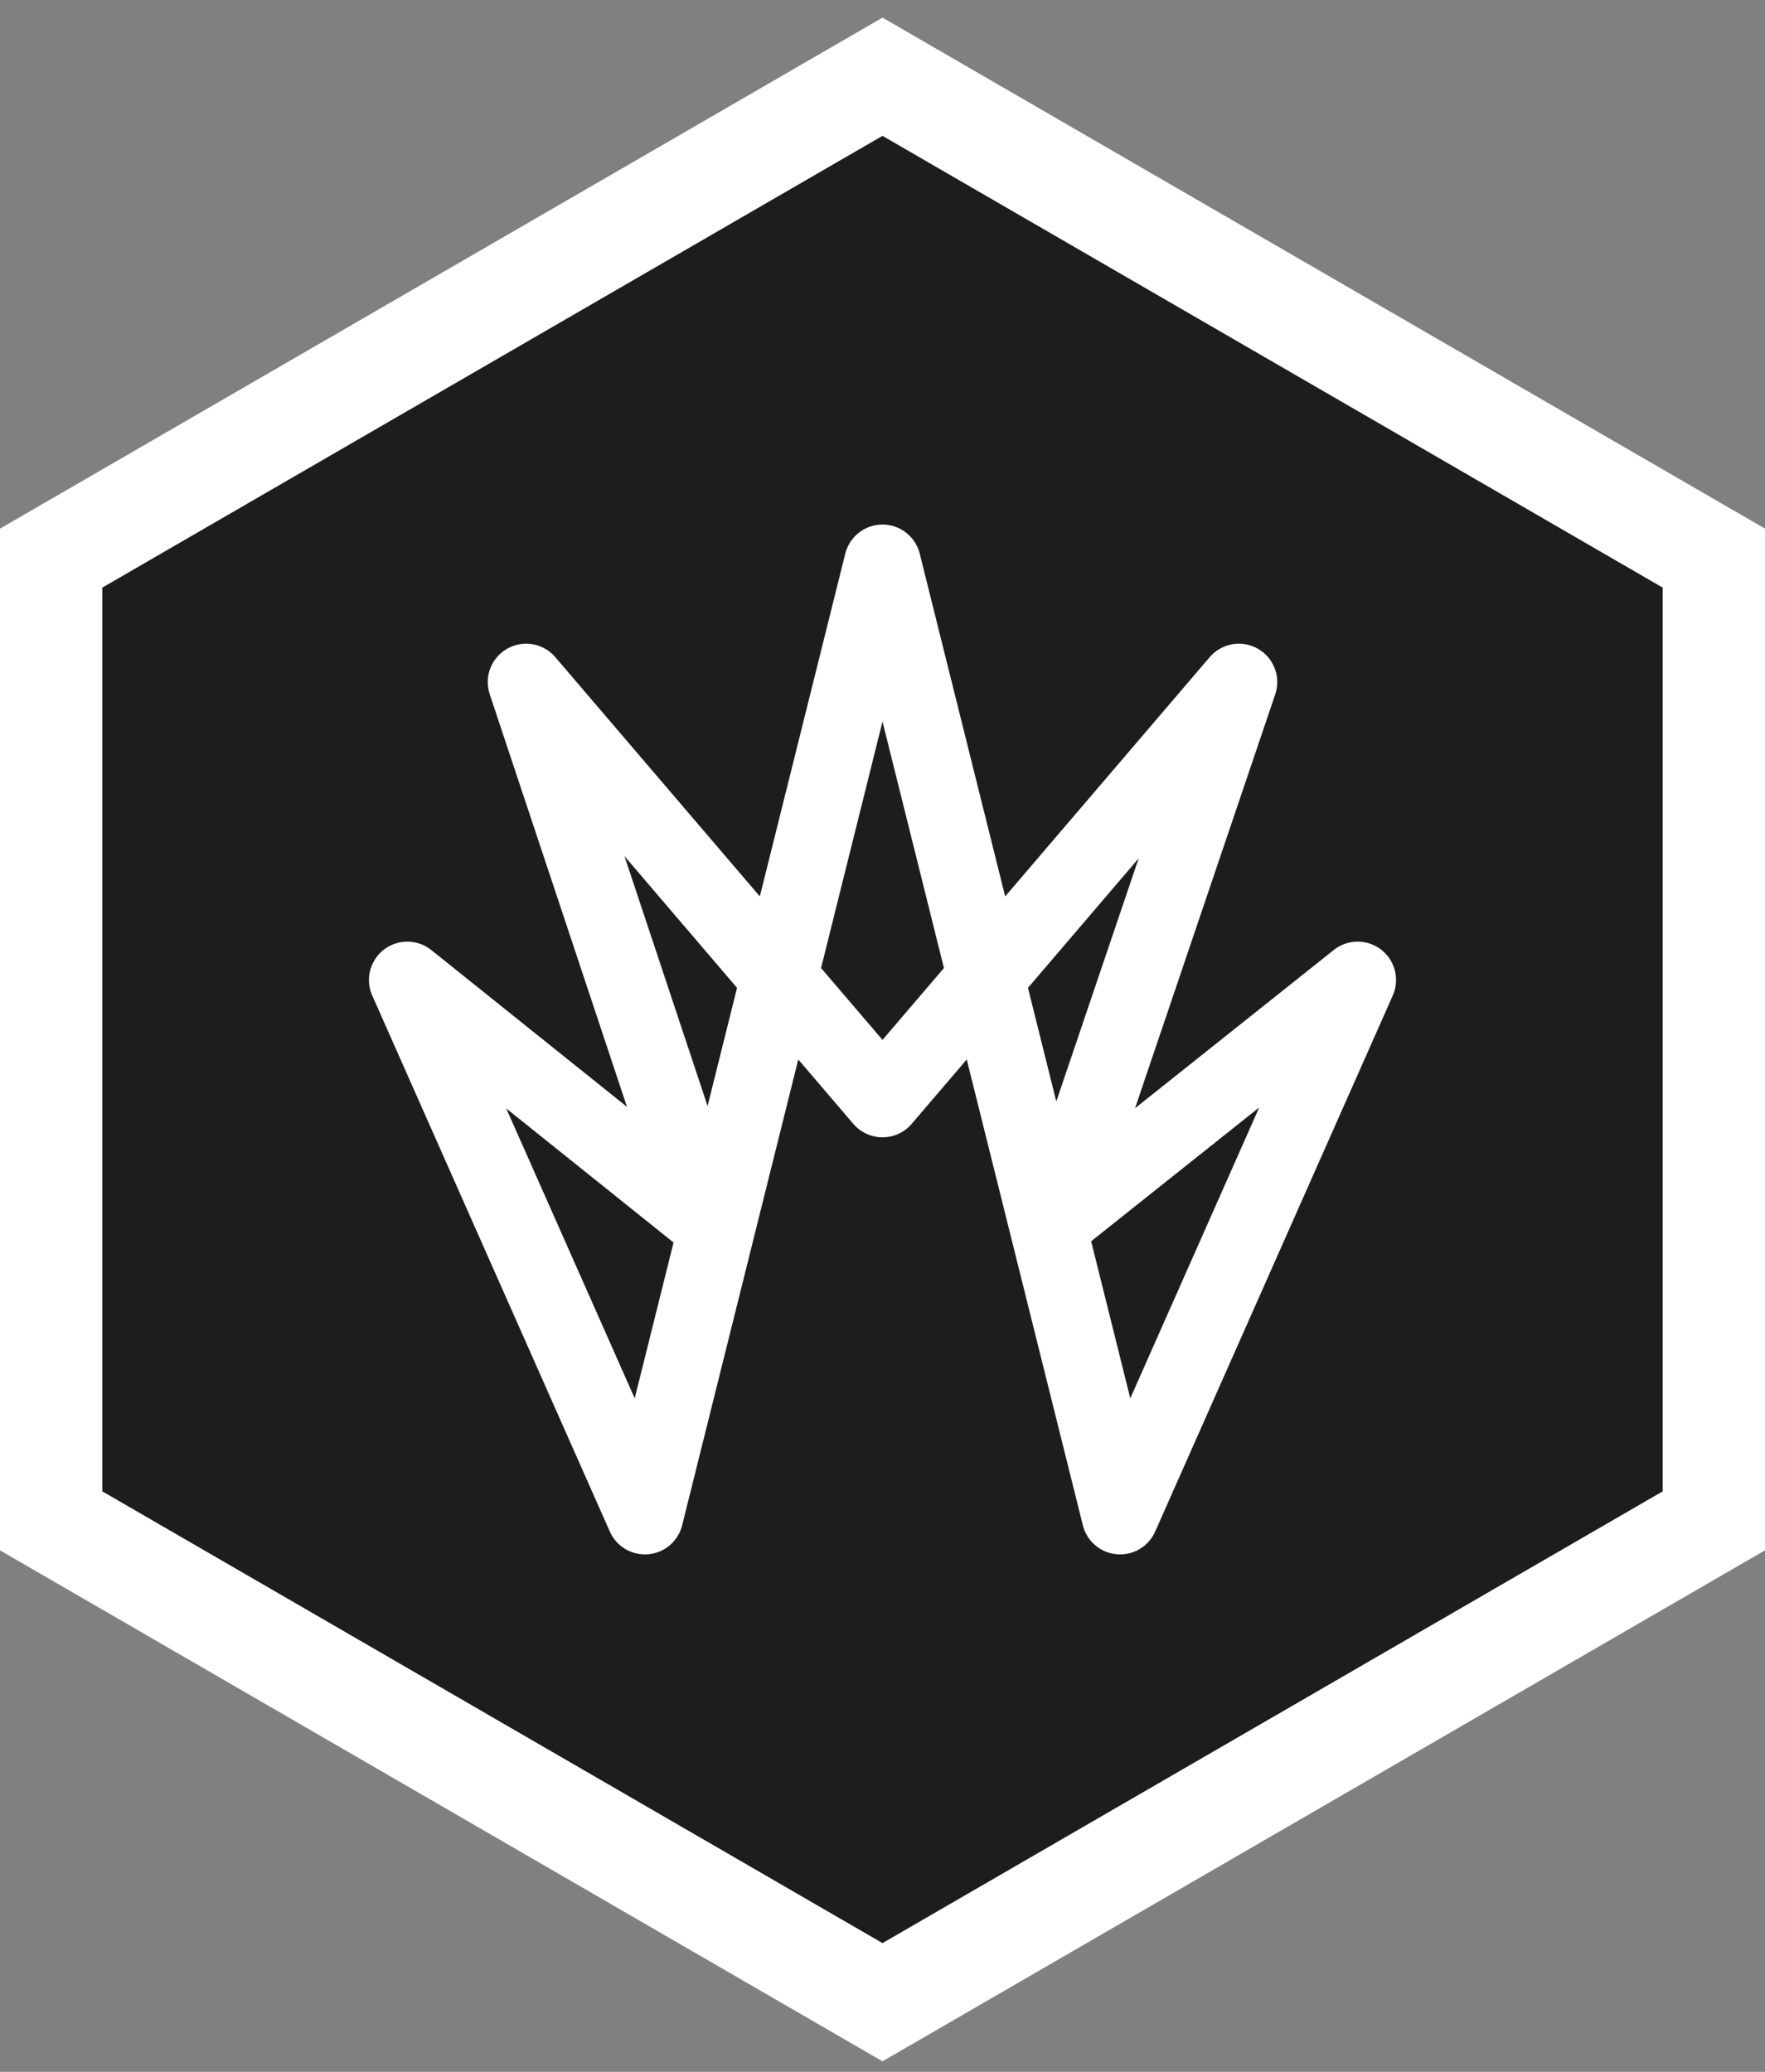 <svg width="69" height="81" viewBox="0 0 69 81" fill="none" xmlns="http://www.w3.org/2000/svg">
<rect x="0" y="0" width="69" height="81" fill="#808080" stroke="none"/>
<path d="M2 21.82V59.458L34.5 78.278L67 59.458V21.82L34.5 3L2 21.82Z" fill="#1D1D1B"/>
<path d="M2 21.82V59.458L34.5 78.278L67 59.458V21.82L34.5 3L2 21.82Z" stroke="white" stroke-width="4"/>
<path d="M34.5 22.008L25.212 59.27L15.924 38.314L27.538 47.621L20.568 26.666L34.5 42.964L48.432 26.666L41.315 47.679L53.076 38.314L43.788 59.27L34.5 22.008Z" stroke="white" stroke-width="3" stroke-linecap="round" stroke-linejoin="round"/>
</svg>
